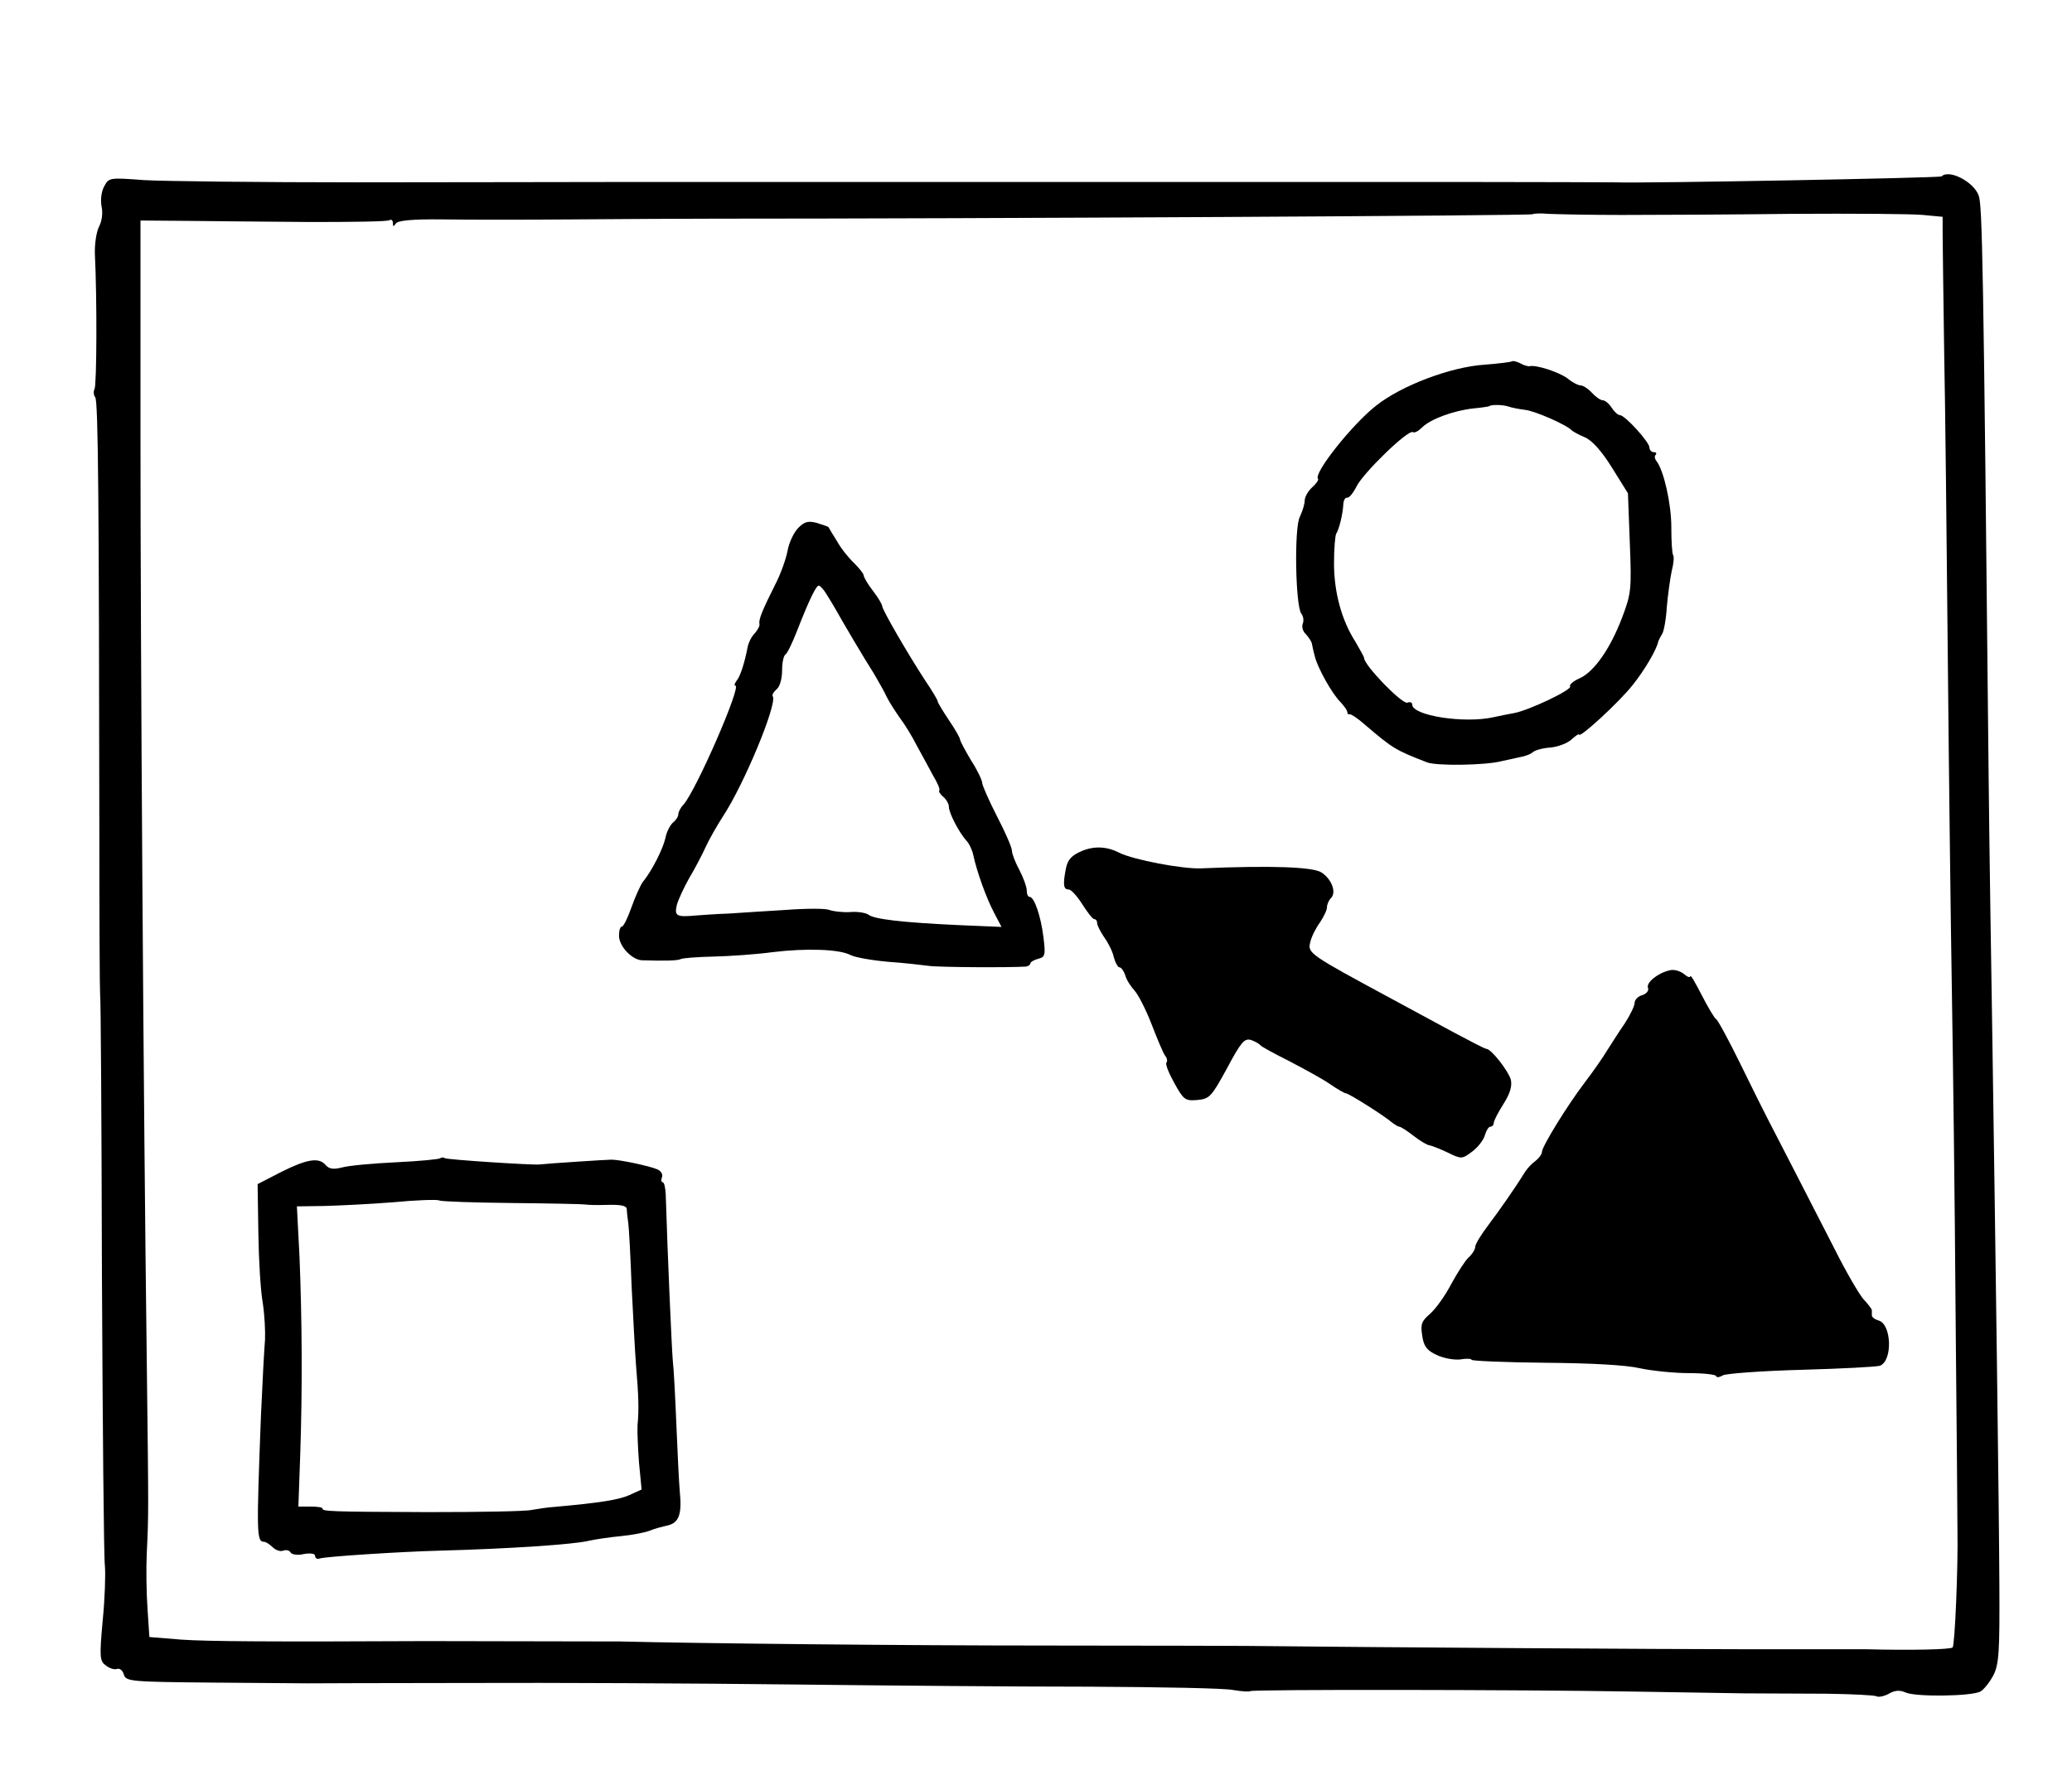 <?xml version="1.0" standalone="no"?>
<!DOCTYPE svg PUBLIC "-//W3C//DTD SVG 20010904//EN"
 "http://www.w3.org/TR/2001/REC-SVG-20010904/DTD/svg10.dtd">
<svg version="1.0" xmlns="http://www.w3.org/2000/svg"
 width="559pt" height="483pt" viewBox="0 0 559 483"
 preserveAspectRatio="xMidYMid meet">
<g transform="translate(0,483) scale(0.1,-0.1)"
fill="#000000" stroke="none">
<path d="M5238 4354 c-5 -4 -795 -19 -883 -16 -16 0 -201 1 -410 1 -1497 0
-2032 0 -2250 0 -137 0 -466 -1 -731 -1 -264 0 -523 3 -575 6 -94 7 -95 7
-108 -17 -8 -15 -10 -37 -7 -54 4 -17 1 -40 -7 -55 -7 -14 -12 -47 -11 -74 6
-120 5 -354 -1 -364 -3 -5 -3 -16 2 -22 8 -13 10 -283 11 -1168 0 -234 1 -432
2 -440 2 -8 4 -350 5 -760 2 -410 5 -763 8 -785 2 -22 0 -89 -6 -148 -9 -100
-8 -109 9 -121 10 -8 24 -12 30 -9 7 2 15 -4 18 -15 6 -19 17 -20 244 -22 130
-1 244 -2 252 -2 8 0 202 1 430 1 228 1 622 -1 875 -4 253 -3 615 -6 805 -6
190 -1 364 -4 387 -9 24 -4 44 -5 46 -3 5 5 732 4 1022 -1 116 -2 255 -4 310
-5 55 0 156 -1 224 -1 69 -1 129 -4 134 -7 5 -3 20 0 33 7 17 10 30 10 46 3
29 -12 177 -10 201 3 9 5 25 25 35 44 15 30 17 63 16 245 -1 215 -10 875 -19
1480 -3 187 -8 504 -10 705 -14 1394 -17 1537 -27 1563 -14 37 -80 71 -100 51z
m-863 -104 c88 0 295 1 460 3 165 1 324 0 353 -3 l53 -5 0 -45 c0 -25 2 -164
4 -310 3 -146 7 -524 10 -840 3 -316 8 -721 11 -900 3 -179 8 -570 10 -870 3
-300 5 -561 5 -580 2 -96 -7 -309 -13 -315 -5 -6 -116 -8 -233 -5 -11 0 -150
0 -310 0 -216 0 -1002 5 -1365 9 -8 0 -249 1 -535 1 -398 0 -959 6 -1150 11
-10 0 -475 1 -525 1 -415 -2 -591 -1 -661 4 l-86 7 -5 76 c-3 42 -4 110 -2
151 5 104 5 101 0 515 -9 695 -17 1919 -17 2500 l0 580 128 -1 c70 -1 220 -2
331 -3 112 0 208 1 213 5 5 3 9 -1 9 -8 0 -10 2 -10 8 -1 5 8 44 12 127 11 66
-1 224 -1 350 0 127 1 302 2 390 2 694 0 2197 8 2200 12 3 2 22 3 42 1 21 -1
110 -3 198 -3z"/>
<path d="M4079 3855 c-3 -2 -36 -6 -74 -9 -91 -6 -224 -56 -293 -111 -65 -51
-170 -184 -156 -197 2 -3 -5 -13 -16 -23 -11 -10 -20 -26 -20 -35 0 -10 -6
-29 -13 -44 -16 -29 -12 -243 4 -262 5 -6 7 -18 4 -26 -4 -9 0 -22 8 -29 7 -8
14 -18 16 -24 1 -5 4 -21 8 -35 7 -31 47 -103 71 -126 9 -10 17 -21 17 -26 0
-4 3 -7 6 -5 3 1 22 -11 41 -28 76 -65 83 -69 168 -102 26 -10 157 -8 200 3
14 3 36 8 50 11 13 2 30 8 36 14 6 5 28 11 47 12 20 2 45 11 57 22 11 10 20
16 20 13 0 -12 108 87 145 134 32 40 65 96 69 118 1 3 5 11 10 19 5 7 11 41
13 75 3 33 9 76 13 95 5 19 7 38 4 43 -3 4 -5 38 -5 76 0 62 -20 152 -40 178
-5 6 -6 14 -2 17 3 4 1 7 -5 7 -7 0 -12 6 -12 13 -1 15 -66 87 -80 87 -5 0
-15 9 -22 20 -7 11 -18 20 -24 20 -6 0 -19 9 -29 20 -10 11 -24 20 -30 20 -7
0 -23 8 -36 19 -23 17 -84 37 -102 33 -4 -1 -16 2 -26 8 -10 5 -20 7 -22 5z
m-9 -122 c8 -3 29 -7 45 -9 27 -3 113 -41 125 -55 3 -3 19 -12 36 -19 20 -9
45 -37 73 -82 l43 -69 5 -133 c5 -127 4 -137 -21 -203 -32 -84 -76 -147 -116
-164 -16 -7 -27 -17 -24 -21 6 -9 -112 -65 -151 -72 -17 -3 -41 -8 -55 -11
-79 -18 -220 4 -220 34 0 6 -6 8 -13 5 -14 -5 -117 101 -117 121 0 3 -11 22
-23 43 -38 59 -58 135 -58 212 0 39 3 75 6 80 8 13 17 50 19 77 0 12 5 21 10
20 6 -1 17 13 26 31 18 36 139 154 152 146 4 -3 15 3 25 13 22 22 84 45 138
51 22 2 41 5 43 6 5 5 38 4 52 -1z"/>
<path d="M2154 3406 c-12 -12 -25 -39 -29 -61 -4 -22 -19 -65 -35 -95 -33 -66
-44 -92 -41 -104 1 -5 -5 -16 -13 -25 -9 -9 -17 -26 -19 -37 -8 -42 -20 -80
-30 -91 -5 -7 -7 -13 -3 -13 17 0 -105 -281 -140 -321 -8 -8 -14 -20 -14 -26
0 -6 -6 -16 -14 -22 -8 -7 -18 -26 -21 -43 -7 -30 -37 -89 -61 -118 -6 -8 -20
-39 -30 -67 -10 -29 -22 -53 -26 -53 -5 0 -8 -11 -8 -25 0 -28 35 -65 62 -66
62 -2 96 -1 104 3 5 3 45 6 89 7 44 1 116 6 160 12 91 11 180 8 210 -8 11 -6
56 -14 100 -18 44 -3 94 -9 110 -11 25 -4 218 -5 263 -2 6 1 12 5 12 9 0 3 9
9 21 12 19 5 20 10 14 59 -7 57 -25 108 -37 108 -5 0 -8 8 -8 18 0 9 -9 34
-20 55 -11 20 -20 44 -20 52 0 8 -18 50 -40 92 -22 43 -40 84 -40 90 0 7 -13
35 -30 61 -16 27 -30 53 -30 57 0 4 -13 27 -30 52 -16 24 -30 47 -30 50 0 4
-15 29 -34 57 -47 72 -116 191 -116 201 0 4 -11 23 -25 41 -14 18 -25 37 -25
42 0 4 -12 19 -26 33 -14 13 -35 39 -46 59 -12 19 -22 36 -23 38 -1 1 -15 6
-31 11 -23 6 -33 4 -50 -13z m75 -178 c8 -13 20 -32 26 -43 16 -29 76 -131
103 -173 12 -21 28 -48 34 -62 7 -14 23 -39 35 -56 13 -17 34 -51 46 -75 13
-24 33 -60 44 -81 12 -20 20 -38 17 -41 -2 -2 2 -10 11 -17 8 -7 15 -19 15
-27 0 -17 28 -70 47 -91 7 -7 16 -25 19 -40 10 -46 35 -115 56 -155 l20 -38
-118 5 c-151 7 -226 16 -241 28 -7 5 -29 9 -50 7 -21 -1 -46 2 -56 6 -10 4
-62 4 -115 0 -53 -3 -124 -8 -157 -10 -33 -1 -71 -4 -85 -5 -55 -5 -61 -2 -54
28 4 15 19 47 33 72 15 25 35 63 45 85 10 22 31 58 45 80 58 87 148 305 136
326 -3 4 2 12 10 19 9 7 15 29 15 51 0 21 4 40 9 43 5 3 19 32 31 63 34 87 52
123 59 123 3 0 13 -10 20 -22z"/>
<path d="M2919 2534 c-28 -12 -38 -23 -43 -46 -9 -45 -7 -58 7 -58 7 0 23 -18
37 -40 14 -22 28 -40 32 -40 5 0 8 -5 8 -11 0 -6 9 -23 19 -38 11 -15 23 -39
26 -54 4 -15 11 -27 15 -27 5 0 12 -10 16 -22 3 -12 15 -30 25 -41 10 -11 31
-52 46 -91 15 -39 31 -77 36 -84 6 -7 7 -15 4 -19 -4 -3 6 -28 21 -55 25 -45
29 -49 62 -46 33 3 38 8 80 85 38 71 47 82 65 77 11 -4 22 -10 25 -14 3 -4 38
-23 78 -43 40 -21 90 -48 110 -62 20 -14 40 -25 43 -25 8 0 106 -62 126 -80 7
-5 15 -10 18 -10 4 0 21 -11 39 -25 18 -14 37 -25 42 -25 5 -1 27 -9 48 -19
39 -19 40 -19 68 2 16 12 31 32 34 44 4 13 10 23 15 23 5 0 9 5 9 10 0 6 12
29 26 51 18 28 24 49 20 66 -7 24 -53 83 -66 83 -4 0 -44 21 -91 46 -46 25
-118 64 -159 86 -228 123 -233 126 -225 156 3 14 15 38 26 53 10 15 19 33 19
41 0 8 5 19 11 25 15 15 2 51 -26 69 -23 15 -136 19 -325 11 -50 -2 -182 23
-220 42 -33 17 -67 19 -101 5z"/>
<path d="M4505 2212 c-32 -7 -64 -33 -59 -47 3 -7 -3 -16 -15 -20 -12 -3 -21
-13 -21 -21 0 -8 -12 -33 -27 -56 -16 -23 -36 -55 -47 -72 -10 -17 -37 -56
-60 -86 -50 -66 -116 -174 -116 -188 0 -6 -8 -17 -17 -24 -10 -7 -22 -20 -28
-29 -29 -47 -70 -105 -100 -145 -19 -25 -35 -51 -35 -58 0 -7 -8 -20 -18 -29
-9 -8 -30 -41 -47 -72 -16 -31 -42 -67 -57 -80 -23 -20 -26 -28 -21 -59 4 -29
13 -40 39 -52 19 -9 47 -14 64 -12 16 3 30 2 30 -1 0 -3 89 -7 198 -8 124 -1
219 -6 257 -15 33 -7 93 -13 132 -13 40 0 73 -4 73 -8 0 -4 8 -4 18 2 9 5 105
12 213 15 108 3 203 8 211 11 35 14 31 113 -4 122 -10 3 -18 9 -18 14 0 5 0
11 0 14 0 3 -10 16 -23 30 -12 14 -47 74 -77 134 -73 143 -164 319 -183 356
-9 17 -41 82 -72 145 -31 63 -60 117 -65 120 -5 3 -22 32 -39 65 -17 33 -30
56 -31 51 0 -5 -8 -2 -17 6 -10 8 -27 13 -38 10z"/>
<path d="M1188 1705 c-3 -3 -56 -8 -119 -11 -63 -3 -128 -9 -146 -14 -24 -6
-35 -4 -44 6 -18 22 -50 17 -120 -18 l-64 -33 2 -131 c1 -72 6 -158 12 -190 5
-33 7 -77 6 -99 -2 -22 -7 -114 -11 -205 -12 -316 -12 -340 8 -340 5 0 16 -7
24 -15 8 -8 21 -12 28 -9 8 3 17 1 20 -5 4 -6 20 -8 36 -4 19 3 30 1 30 -5 0
-6 6 -10 13 -7 15 5 212 18 322 21 189 5 367 17 405 27 14 3 51 9 83 12 32 3
68 10 80 15 12 5 34 11 48 14 31 7 39 31 33 91 -2 22 -6 101 -9 175 -3 74 -7
155 -10 180 -3 36 -14 284 -19 448 -1 17 -4 32 -8 32 -4 0 -5 6 -2 14 3 7 -3
17 -13 21 -21 9 -101 26 -123 26 -13 0 -168 -10 -195 -13 -20 -2 -249 13 -255
17 -4 3 -9 2 -12 0z m197 -121 c104 -1 192 -3 195 -4 3 -1 29 -2 58 -1 36 1
52 -2 53 -11 0 -7 2 -24 4 -38 2 -14 6 -90 9 -170 4 -80 9 -176 12 -215 7 -82
8 -119 4 -160 -1 -16 1 -62 4 -102 l7 -72 -33 -15 c-29 -13 -80 -21 -203 -32
-16 -1 -43 -5 -60 -8 -16 -4 -142 -6 -280 -6 -272 1 -285 2 -285 10 0 3 -15 5
-32 5 l-33 0 5 140 c6 177 5 363 -2 535 l-7 135 72 1 c40 1 124 5 187 10 63 6
119 8 125 5 5 -3 95 -6 200 -7z"/>
</g>
</svg>
